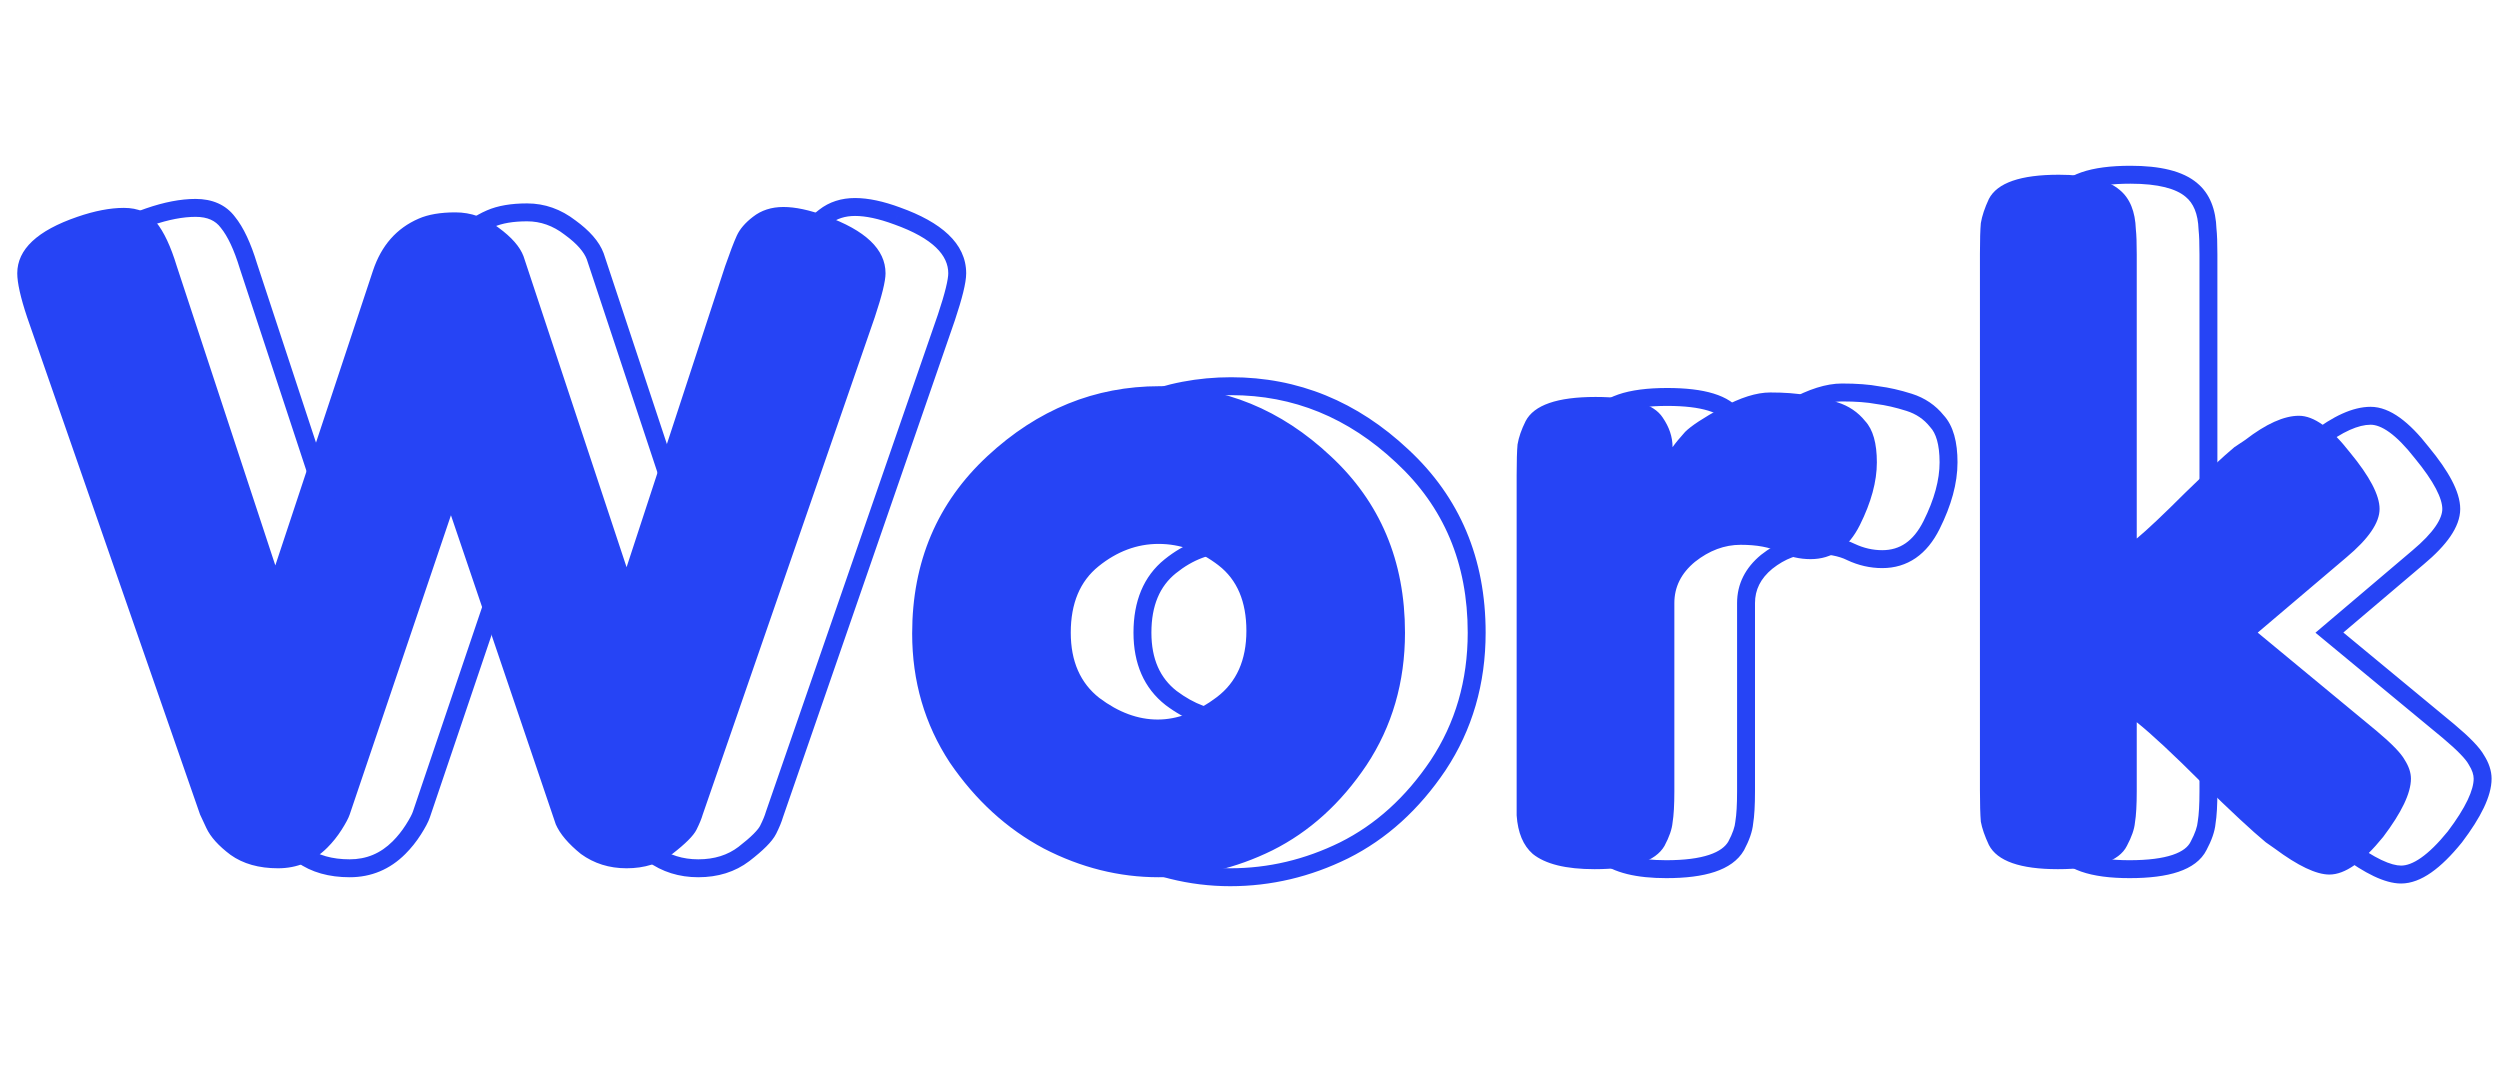 <svg width="279" height="121" viewBox="0 0 279 121" fill="none" xmlns="http://www.w3.org/2000/svg">
<path d="M92.126 24.1C96.593 25.7 98.826 27.833 98.826 30.5C98.826 31.367 98.426 33 97.626 35.4L78.426 90.9C78.293 91.367 78.059 91.933 77.726 92.6C77.392 93.267 76.493 94.167 75.026 95.3C73.626 96.367 71.926 96.9 69.926 96.9C67.993 96.9 66.293 96.367 64.826 95.3C63.426 94.167 62.492 93.067 62.026 92L50.326 57.5C42.926 79.367 39.159 90.5 39.026 90.9C38.892 91.3 38.592 91.867 38.126 92.6C37.659 93.333 37.126 94 36.526 94.6C34.992 96.133 33.159 96.9 31.026 96.9C28.892 96.9 27.126 96.4 25.726 95.4C24.392 94.4 23.492 93.4 23.026 92.4L22.326 90.9L3.026 35.4C2.292 33.2 1.926 31.567 1.926 30.5C1.926 27.833 4.159 25.733 8.626 24.2C10.559 23.533 12.292 23.2 13.826 23.2C15.426 23.2 16.626 23.733 17.426 24.8C18.292 25.867 19.059 27.5 19.726 29.7L30.726 63.1L41.626 30.2C42.559 27.4 44.259 25.467 46.726 24.4C47.792 23.933 49.159 23.7 50.826 23.7C52.559 23.7 54.159 24.267 55.626 25.4C57.092 26.467 58.026 27.533 58.426 28.6L69.926 63.3L80.926 29.7C81.459 28.167 81.892 27.033 82.226 26.3C82.559 25.567 83.159 24.867 84.026 24.2C84.959 23.467 86.093 23.1 87.426 23.1C88.759 23.1 90.326 23.433 92.126 24.1ZM101.797 70.7C101.797 62.7 104.597 56.1 110.197 50.9C115.797 45.7 122.197 43.1 129.397 43.1C136.597 43.1 142.964 45.7 148.497 50.9C154.03 56.033 156.797 62.6 156.797 70.6C156.797 76.133 155.364 81.067 152.497 85.4C149.63 89.667 146.13 92.833 141.997 94.9C137.93 96.9 133.697 97.9 129.297 97.9C124.897 97.9 120.63 96.833 116.497 94.7C112.364 92.5 108.864 89.3 105.997 85.1C103.197 80.833 101.797 76.033 101.797 70.7ZM122.697 77.9C124.83 79.5 126.997 80.3 129.197 80.3C131.397 80.3 133.597 79.467 135.797 77.8C137.997 76.133 139.097 73.667 139.097 70.4C139.097 67.133 138.064 64.7 135.997 63.1C133.93 61.5 131.697 60.7 129.297 60.7C126.897 60.7 124.664 61.533 122.597 63.2C120.53 64.867 119.497 67.333 119.497 70.6C119.497 73.8 120.564 76.233 122.697 77.9ZM205.058 44.9C206.324 45.3 207.358 46 208.158 47C209.024 47.933 209.458 49.467 209.458 51.6C209.458 53.733 208.824 56.067 207.558 58.6C206.291 61.133 204.458 62.4 202.058 62.4C200.858 62.4 199.691 62.133 198.558 61.6C197.491 61.067 196.058 60.8 194.258 60.8C192.458 60.8 190.758 61.433 189.158 62.7C187.624 63.967 186.858 65.5 186.858 67.3V88.3C186.858 89.833 186.791 91 186.658 91.8C186.591 92.533 186.291 93.4 185.758 94.4C184.758 96.133 182.158 97 177.958 97C174.758 97 172.458 96.433 171.058 95.3C169.991 94.367 169.391 92.933 169.258 91C169.258 90.333 169.258 89.367 169.258 88.1V53C169.258 51.467 169.291 50.333 169.358 49.6C169.491 48.8 169.791 47.933 170.258 47C171.191 45.2 173.791 44.3 178.058 44.3C182.058 44.3 184.558 45.067 185.558 46.6C186.291 47.667 186.658 48.767 186.658 49.9C186.991 49.433 187.458 48.867 188.058 48.2C188.724 47.533 190.091 46.633 192.158 45.5C194.224 44.367 196.024 43.8 197.558 43.8C199.158 43.8 200.491 43.9 201.558 44.1C202.624 44.233 203.791 44.5 205.058 44.9ZM251.961 70.6L265.261 81.6C266.928 83 267.961 84.067 268.361 84.8C268.828 85.533 269.061 86.233 269.061 86.9C269.061 88.5 268.028 90.667 265.961 93.4C263.694 96.2 261.694 97.6 259.961 97.6C258.494 97.6 256.461 96.633 253.861 94.7L252.861 94C251.328 92.733 248.961 90.533 245.761 87.4C242.561 84.2 240.128 81.933 238.461 80.6V88.3C238.461 89.833 238.394 91 238.261 91.8C238.194 92.533 237.894 93.4 237.361 94.4C236.494 96.133 233.928 97 229.661 97C225.461 97 222.894 96.1 221.961 94.3C221.494 93.3 221.194 92.433 221.061 91.7C220.994 90.9 220.961 89.733 220.961 88.2V28.3C220.961 26.767 220.994 25.633 221.061 24.9C221.194 24.1 221.494 23.2 221.961 22.2C222.894 20.4 225.494 19.5 229.761 19.5C232.961 19.5 235.228 20.067 236.561 21.2C237.694 22.133 238.294 23.6 238.361 25.6C238.428 26.2 238.461 27.133 238.461 28.4V60.1C239.661 59.1 241.461 57.4 243.861 55C246.328 52.6 248.161 50.9 249.361 49.9L250.561 49.1C252.894 47.3 254.894 46.4 256.561 46.4C258.228 46.4 260.128 47.767 262.261 50.5C264.461 53.167 265.561 55.267 265.561 56.8C265.561 58.333 264.328 60.133 261.861 62.2L251.961 70.6Z" fill="#2644F5"/>
<path d="M100.126 24.1L99.778 25.038L99.789 25.041L100.126 24.1ZM105.626 35.4L106.571 35.727L106.574 35.716L105.626 35.4ZM86.426 90.9L85.481 90.573L85.472 90.599L85.464 90.625L86.426 90.9ZM85.726 92.6L86.62 93.047V93.047L85.726 92.6ZM83.026 95.3L83.632 96.096L83.637 96.091L83.026 95.3ZM72.826 95.3L72.197 96.077L72.217 96.094L72.238 96.109L72.826 95.3ZM70.026 92L69.079 92.321L69.093 92.362L69.11 92.401L70.026 92ZM58.326 57.5L59.273 57.179L58.325 54.383L57.379 57.179L58.326 57.5ZM47.026 90.9L46.077 90.584L47.026 90.9ZM46.126 92.6L45.282 92.063L46.126 92.6ZM44.526 94.6L45.233 95.307L44.526 94.6ZM33.726 95.4L33.126 96.2L33.135 96.207L33.145 96.214L33.726 95.4ZM31.026 92.4L31.932 91.977L31.026 92.4ZM30.326 90.9L29.381 91.228L29.398 91.277L29.42 91.323L30.326 90.9ZM11.026 35.4L10.077 35.716L10.081 35.728L11.026 35.4ZM16.626 24.2L16.951 25.146L16.952 25.145L16.626 24.2ZM25.426 24.8L24.626 25.4L24.637 25.416L24.65 25.431L25.426 24.8ZM27.726 29.7L26.769 29.99L26.772 30.001L26.776 30.013L27.726 29.7ZM38.726 63.1L37.776 63.413L38.723 66.288L39.675 63.414L38.726 63.1ZM49.626 30.2L48.677 29.884L48.676 29.886L49.626 30.2ZM54.726 24.4L55.123 25.318L55.127 25.316L54.726 24.4ZM63.626 25.4L63.014 26.191L63.026 26.2L63.038 26.209L63.626 25.4ZM66.426 28.6L67.375 28.285L67.369 28.267L67.362 28.249L66.426 28.6ZM77.926 63.3L76.977 63.615L77.932 66.496L78.876 63.611L77.926 63.3ZM88.926 29.7L87.981 29.372L87.978 29.38L87.975 29.389L88.926 29.7ZM90.226 26.3L91.136 26.714V26.714L90.226 26.3ZM92.026 24.2L92.635 24.993L92.644 24.986L92.026 24.2ZM99.789 25.041C104.196 26.62 105.826 28.527 105.826 30.5H107.826C107.826 27.139 104.989 24.78 100.463 23.159L99.789 25.041ZM105.826 30.5C105.826 30.81 105.75 31.34 105.554 32.137C105.363 32.918 105.072 33.898 104.677 35.084L106.574 35.716C106.979 34.502 107.288 33.465 107.497 32.613C107.702 31.777 107.826 31.057 107.826 30.5H105.826ZM104.681 35.073L85.481 90.573L87.371 91.227L106.571 35.727L104.681 35.073ZM85.464 90.625C85.354 91.01 85.15 91.515 84.831 92.153L86.62 93.047C86.968 92.351 87.231 91.723 87.387 91.175L85.464 90.625ZM84.831 92.153C84.735 92.346 84.513 92.648 84.094 93.068C83.684 93.478 83.128 93.957 82.414 94.509L83.637 96.091C84.391 95.509 85.018 94.972 85.508 94.482C85.988 94.002 86.383 93.521 86.62 93.047L84.831 92.153ZM82.42 94.505C81.217 95.421 79.738 95.9 77.926 95.9V97.9C80.114 97.9 82.034 97.313 83.632 96.095L82.42 94.505ZM77.926 95.9C76.189 95.9 74.698 95.425 73.414 94.491L72.238 96.109C73.887 97.308 75.796 97.9 77.926 97.9V95.9ZM73.455 94.523C72.118 93.44 71.319 92.461 70.942 91.599L69.11 92.401C69.666 93.673 70.734 94.893 72.197 96.077L73.455 94.523ZM70.973 91.679L59.273 57.179L57.379 57.821L69.079 92.321L70.973 91.679ZM57.379 57.179C49.98 79.043 46.211 90.181 46.077 90.584L47.974 91.216C48.107 90.819 51.872 79.69 59.273 57.821L57.379 57.179ZM46.077 90.584C45.985 90.861 45.741 91.342 45.282 92.063L46.969 93.137C47.444 92.391 47.8 91.739 47.974 91.216L46.077 90.584ZM45.282 92.063C44.854 92.736 44.366 93.346 43.819 93.893L45.233 95.307C45.886 94.654 46.465 93.93 46.969 93.137L45.282 92.063ZM43.819 93.893C42.469 95.242 40.889 95.9 39.026 95.9V97.9C41.429 97.9 43.516 97.025 45.233 95.307L43.819 93.893ZM39.026 95.9C37.05 95.9 35.5 95.439 34.307 94.586L33.145 96.214C34.751 97.361 36.735 97.9 39.026 97.9V95.9ZM34.326 94.6C33.062 93.653 32.303 92.771 31.932 91.977L30.12 92.823C30.682 94.029 31.723 95.148 33.126 96.2L34.326 94.6ZM31.932 91.977L31.232 90.477L29.42 91.323L30.12 92.823L31.932 91.977ZM31.27 90.572L11.97 35.072L10.081 35.728L29.381 91.228L31.27 90.572ZM11.975 35.084C11.245 32.895 10.926 31.393 10.926 30.5H8.926C8.926 31.74 9.34 33.505 10.077 35.716L11.975 35.084ZM10.926 30.5C10.926 28.536 12.544 26.658 16.951 25.146L16.301 23.254C11.774 24.808 8.926 27.131 8.926 30.5H10.926ZM16.952 25.145C18.813 24.504 20.433 24.2 21.826 24.2V22.2C20.151 22.2 18.305 22.563 16.3 23.255L16.952 25.145ZM21.826 24.2C23.182 24.2 24.053 24.637 24.626 25.4L26.226 24.2C25.198 22.83 23.67 22.2 21.826 22.2V24.2ZM24.65 25.431C25.398 26.351 26.118 27.842 26.769 29.99L28.683 29.41C28 27.158 27.187 25.382 26.202 24.169L24.65 25.431ZM26.776 30.013L37.776 63.413L39.676 62.787L28.676 29.387L26.776 30.013ZM39.675 63.414L50.575 30.515L48.676 29.886L37.776 62.785L39.675 63.414ZM50.575 30.516C51.428 27.956 52.945 26.26 55.123 25.318L54.329 23.482C51.574 24.674 49.691 26.843 48.677 29.884L50.575 30.516ZM55.127 25.316C56.025 24.923 57.242 24.7 58.826 24.7V22.7C57.076 22.7 55.56 22.943 54.325 23.484L55.127 25.316ZM58.826 24.7C60.322 24.7 61.71 25.183 63.014 26.191L64.237 24.609C62.608 23.35 60.796 22.7 58.826 22.7V24.7ZM63.038 26.209C64.432 27.223 65.188 28.147 65.49 28.951L67.362 28.249C66.864 26.92 65.753 25.711 64.214 24.591L63.038 26.209ZM65.477 28.915L76.977 63.615L78.875 62.985L67.375 28.285L65.477 28.915ZM78.876 63.611L89.876 30.011L87.975 29.389L76.975 62.989L78.876 63.611ZM89.87 30.029C90.401 28.501 90.823 27.404 91.136 26.714L89.315 25.886C88.962 26.663 88.517 27.832 87.981 29.372L89.87 30.029ZM91.136 26.714C91.382 26.173 91.854 25.593 92.635 24.993L91.416 23.407C90.464 24.14 89.736 24.96 89.315 25.886L91.136 26.714ZM92.644 24.986C93.379 24.408 94.287 24.1 95.426 24.1V22.1C93.897 22.1 92.539 22.525 91.408 23.414L92.644 24.986ZM95.426 24.1C96.601 24.1 98.045 24.396 99.778 25.038L100.473 23.162C98.607 22.471 96.918 22.1 95.426 22.1V24.1ZM118.197 50.9L118.877 51.633L118.197 50.9ZM156.497 50.9L155.812 51.629L155.817 51.633L156.497 50.9ZM160.497 85.4L161.327 85.958L161.331 85.952L160.497 85.4ZM149.997 94.9L150.438 95.797L150.444 95.794L149.997 94.9ZM124.497 94.7L124.027 95.583L124.038 95.589L124.497 94.7ZM113.997 85.1L113.161 85.649L113.166 85.656L113.171 85.664L113.997 85.1ZM130.697 77.9L130.081 78.688L130.089 78.694L130.097 78.7L130.697 77.9ZM143.797 77.8L143.193 77.003L143.797 77.8ZM143.997 63.1L143.385 63.891V63.891L143.997 63.1ZM130.597 63.2L129.969 62.422L130.597 63.2ZM110.797 70.7C110.797 62.963 113.492 56.634 118.877 51.633L117.516 50.167C111.702 55.566 108.797 62.437 108.797 70.7H110.797ZM118.877 51.633C124.305 46.593 130.466 44.1 137.397 44.1V42.1C129.928 42.1 123.289 44.807 117.516 50.167L118.877 51.633ZM137.397 44.1C144.327 44.1 150.453 46.593 155.812 51.629L157.182 50.171C151.474 44.807 144.866 42.1 137.397 42.1V44.1ZM155.817 51.633C161.133 56.565 163.797 62.859 163.797 70.6H165.797C165.797 62.34 162.928 55.502 157.177 50.167L155.817 51.633ZM163.797 70.6C163.797 75.951 162.414 80.689 159.663 84.848L161.331 85.952C164.313 81.444 165.797 76.316 165.797 70.6H163.797ZM159.667 84.842C156.885 88.982 153.512 92.025 149.55 94.006L150.444 95.794C154.749 93.642 158.375 90.351 161.327 85.958L159.667 84.842ZM149.556 94.003C145.622 95.937 141.539 96.9 137.297 96.9V98.9C141.855 98.9 146.238 97.863 150.438 95.797L149.556 94.003ZM137.297 96.9C133.066 96.9 128.955 95.876 124.956 93.811L124.038 95.589C128.305 97.791 132.728 98.9 137.297 98.9V96.9ZM124.967 93.817C120.988 91.7 117.606 88.614 114.823 84.536L113.171 85.664C116.121 89.986 119.739 93.3 124.027 95.583L124.967 93.817ZM114.833 84.551C112.145 80.455 110.797 75.848 110.797 70.7H108.797C108.797 76.219 110.249 81.211 113.161 85.649L114.833 84.551ZM130.097 78.7C132.366 80.402 134.738 81.3 137.197 81.3V79.3C135.256 79.3 133.295 78.598 131.297 77.1L130.097 78.7ZM137.197 81.3C139.665 81.3 142.072 80.361 144.401 78.597L143.193 77.003C141.122 78.572 139.129 79.3 137.197 79.3V81.3ZM144.401 78.597C146.898 76.705 148.097 73.915 148.097 70.4H146.097C146.097 73.418 145.096 75.561 143.193 77.003L144.401 78.597ZM148.097 70.4C148.097 66.909 146.981 64.145 144.609 62.309L143.385 63.891C145.146 65.255 146.097 67.358 146.097 70.4H148.097ZM144.609 62.309C142.384 60.586 139.939 59.7 137.297 59.7V61.7C139.455 61.7 141.477 62.414 143.385 63.891L144.609 62.309ZM137.297 59.7C134.644 59.7 132.194 60.628 129.969 62.422L131.225 63.978C133.134 62.439 135.15 61.7 137.297 61.7V59.7ZM129.969 62.422C127.613 64.322 126.497 67.108 126.497 70.6H128.497C128.497 67.559 129.447 65.412 131.225 63.978L129.969 62.422ZM126.497 70.6C126.497 74.045 127.66 76.796 130.081 78.688L131.313 77.112C129.467 75.67 128.497 73.555 128.497 70.6H126.497ZM213.058 44.9L213.359 43.946L213.058 44.9ZM216.158 47L215.377 47.625L215.4 47.654L215.425 47.681L216.158 47ZM215.558 58.6L214.663 58.153L215.558 58.6ZM206.558 61.6L206.111 62.494L206.121 62.5L206.132 62.505L206.558 61.6ZM197.158 62.7L196.537 61.916L196.529 61.922L196.521 61.929L197.158 62.7ZM194.658 91.8L193.671 91.636L193.665 91.672L193.662 91.71L194.658 91.8ZM193.758 94.4L194.624 94.9L194.632 94.885L194.64 94.871L193.758 94.4ZM179.058 95.3L178.399 96.053L178.414 96.065L178.429 96.077L179.058 95.3ZM177.258 91H176.258V91.034L176.26 91.069L177.258 91ZM177.358 49.6L176.371 49.436L176.365 49.472L176.362 49.51L177.358 49.6ZM178.258 47L177.37 46.54L177.367 46.546L177.363 46.553L178.258 47ZM193.558 46.6L192.72 47.146L192.727 47.157L192.734 47.166L193.558 46.6ZM194.658 49.9H193.658V53.02L195.472 50.481L194.658 49.9ZM196.058 48.2L195.351 47.493L195.332 47.511L195.315 47.531L196.058 48.2ZM200.158 45.5L199.677 44.623L200.158 45.5ZM209.558 44.1L209.374 45.083L209.404 45.089L209.434 45.092L209.558 44.1ZM212.757 45.854C213.842 46.196 214.706 46.785 215.377 47.625L216.939 46.375C216.01 45.215 214.807 44.404 213.359 43.946L212.757 45.854ZM215.425 47.681C216.036 48.338 216.458 49.56 216.458 51.6H218.458C218.458 49.373 218.013 47.528 216.891 46.319L215.425 47.681ZM216.458 51.6C216.458 53.536 215.882 55.715 214.663 58.153L216.452 59.047C217.767 56.419 218.458 53.931 218.458 51.6H216.458ZM214.663 58.153C214.085 59.309 213.41 60.112 212.664 60.627C211.928 61.136 211.071 61.4 210.058 61.4V63.4C211.444 63.4 212.704 63.031 213.801 62.273C214.889 61.521 215.764 60.425 216.452 59.047L214.663 58.153ZM210.058 61.4C209.011 61.4 207.99 61.169 206.984 60.695L206.132 62.505C207.393 63.098 208.704 63.4 210.058 63.4V61.4ZM207.005 60.706C205.747 60.077 204.141 59.8 202.258 59.8V61.8C203.975 61.8 205.235 62.057 206.111 62.494L207.005 60.706ZM202.258 59.8C200.203 59.8 198.289 60.529 196.537 61.916L197.779 63.484C199.227 62.337 200.713 61.8 202.258 61.8V59.8ZM196.521 61.929C194.785 63.363 193.858 65.168 193.858 67.3H195.858C195.858 65.832 196.464 64.57 197.795 63.471L196.521 61.929ZM193.858 67.3V88.3H195.858V67.3H193.858ZM193.858 88.3C193.858 89.818 193.791 90.918 193.671 91.636L195.644 91.964C195.791 91.082 195.858 89.849 195.858 88.3H193.858ZM193.662 91.71C193.612 92.258 193.376 92.99 192.875 93.929L194.64 94.871C195.206 93.81 195.57 92.809 195.654 91.891L193.662 91.71ZM192.892 93.9C192.553 94.488 191.896 95.017 190.742 95.401C189.583 95.788 188.001 96 185.958 96V98C188.114 98 189.933 97.779 191.374 97.299C192.82 96.817 193.963 96.046 194.624 94.9L192.892 93.9ZM185.958 96C182.828 96 180.816 95.436 179.687 94.523L178.429 96.077C180.1 97.43 182.688 98 185.958 98V96ZM179.716 94.547C178.913 93.844 178.377 92.7 178.255 90.931L176.26 91.069C176.405 93.167 177.07 94.889 178.399 96.053L179.716 94.547ZM178.258 91C178.258 90.999 178.258 90.997 178.258 90.996C178.258 90.995 178.258 90.993 178.258 90.992C178.258 90.991 178.258 90.99 178.258 90.988C178.258 90.987 178.258 90.986 178.258 90.984C178.258 90.983 178.258 90.982 178.258 90.98C178.258 90.979 178.258 90.978 178.258 90.976C178.258 90.975 178.258 90.974 178.258 90.972C178.258 90.971 178.258 90.97 178.258 90.969C178.258 90.967 178.258 90.966 178.258 90.965C178.258 90.963 178.258 90.962 178.258 90.961C178.258 90.959 178.258 90.958 178.258 90.957C178.258 90.955 178.258 90.954 178.258 90.953C178.258 90.951 178.258 90.95 178.258 90.949C178.258 90.947 178.258 90.946 178.258 90.945C178.258 90.943 178.258 90.942 178.258 90.941C178.258 90.939 178.258 90.938 178.258 90.937C178.258 90.935 178.258 90.934 178.258 90.933C178.258 90.931 178.258 90.93 178.258 90.929C178.258 90.927 178.258 90.926 178.258 90.924C178.258 90.923 178.258 90.922 178.258 90.921C178.258 90.919 178.258 90.918 178.258 90.916C178.258 90.915 178.258 90.914 178.258 90.912C178.258 90.911 178.258 90.91 178.258 90.908C178.258 90.907 178.258 90.906 178.258 90.904C178.258 90.903 178.258 90.902 178.258 90.9C178.258 90.899 178.258 90.897 178.258 90.896C178.258 90.895 178.258 90.893 178.258 90.892C178.258 90.891 178.258 90.889 178.258 90.888C178.258 90.887 178.258 90.885 178.258 90.884C178.258 90.882 178.258 90.881 178.258 90.88C178.258 90.878 178.258 90.877 178.258 90.876C178.258 90.874 178.258 90.873 178.258 90.871C178.258 90.87 178.258 90.869 178.258 90.867C178.258 90.866 178.258 90.865 178.258 90.863C178.258 90.862 178.258 90.861 178.258 90.859C178.258 90.858 178.258 90.856 178.258 90.855C178.258 90.853 178.258 90.852 178.258 90.851C178.258 90.849 178.258 90.848 178.258 90.847C178.258 90.845 178.258 90.844 178.258 90.842C178.258 90.841 178.258 90.84 178.258 90.838C178.258 90.837 178.258 90.835 178.258 90.834C178.258 90.833 178.258 90.831 178.258 90.83C178.258 90.829 178.258 90.827 178.258 90.826C178.258 90.824 178.258 90.823 178.258 90.822C178.258 90.82 178.258 90.819 178.258 90.817C178.258 90.816 178.258 90.814 178.258 90.813C178.258 90.812 178.258 90.81 178.258 90.809C178.258 90.807 178.258 90.806 178.258 90.805C178.258 90.803 178.258 90.802 178.258 90.8C178.258 90.799 178.258 90.797 178.258 90.796C178.258 90.795 178.258 90.793 178.258 90.792C178.258 90.79 178.258 90.789 178.258 90.788C178.258 90.786 178.258 90.785 178.258 90.783C178.258 90.782 178.258 90.781 178.258 90.779C178.258 90.778 178.258 90.776 178.258 90.775C178.258 90.773 178.258 90.772 178.258 90.77C178.258 90.769 178.258 90.768 178.258 90.766C178.258 90.765 178.258 90.763 178.258 90.762C178.258 90.76 178.258 90.759 178.258 90.758C178.258 90.756 178.258 90.755 178.258 90.753C178.258 90.752 178.258 90.75 178.258 90.749C178.258 90.748 178.258 90.746 178.258 90.745C178.258 90.743 178.258 90.742 178.258 90.74C178.258 90.739 178.258 90.737 178.258 90.736C178.258 90.734 178.258 90.733 178.258 90.732C178.258 90.73 178.258 90.729 178.258 90.727C178.258 90.726 178.258 90.724 178.258 90.723C178.258 90.721 178.258 90.72 178.258 90.719C178.258 90.717 178.258 90.716 178.258 90.714C178.258 90.713 178.258 90.711 178.258 90.71C178.258 90.708 178.258 90.707 178.258 90.705C178.258 90.704 178.258 90.702 178.258 90.701C178.258 90.7 178.258 90.698 178.258 90.697C178.258 90.695 178.258 90.694 178.258 90.692C178.258 90.691 178.258 90.689 178.258 90.688C178.258 90.686 178.258 90.685 178.258 90.683C178.258 90.682 178.258 90.68 178.258 90.679C178.258 90.677 178.258 90.676 178.258 90.674C178.258 90.673 178.258 90.671 178.258 90.67C178.258 90.668 178.258 90.667 178.258 90.665C178.258 90.664 178.258 90.663 178.258 90.661C178.258 90.66 178.258 90.658 178.258 90.657C178.258 90.655 178.258 90.654 178.258 90.652C178.258 90.651 178.258 90.649 178.258 90.648C178.258 90.646 178.258 90.645 178.258 90.643C178.258 90.642 178.258 90.64 178.258 90.639C178.258 90.637 178.258 90.636 178.258 90.634C178.258 90.633 178.258 90.631 178.258 90.63C178.258 90.628 178.258 90.627 178.258 90.625C178.258 90.624 178.258 90.622 178.258 90.621C178.258 90.619 178.258 90.618 178.258 90.616C178.258 90.615 178.258 90.613 178.258 90.612C178.258 90.61 178.258 90.609 178.258 90.607C178.258 90.606 178.258 90.604 178.258 90.603C178.258 90.601 178.258 90.599 178.258 90.598C178.258 90.596 178.258 90.595 178.258 90.593C178.258 90.592 178.258 90.59 178.258 90.589C178.258 90.587 178.258 90.586 178.258 90.584C178.258 90.583 178.258 90.581 178.258 90.58C178.258 90.578 178.258 90.577 178.258 90.575C178.258 90.573 178.258 90.572 178.258 90.57C178.258 90.569 178.258 90.567 178.258 90.566C178.258 90.564 178.258 90.563 178.258 90.561C178.258 90.56 178.258 90.558 178.258 90.557C178.258 90.555 178.258 90.553 178.258 90.552C178.258 90.55 178.258 90.549 178.258 90.547C178.258 90.546 178.258 90.544 178.258 90.543C178.258 90.541 178.258 90.54 178.258 90.538C178.258 90.537 178.258 90.535 178.258 90.533C178.258 90.532 178.258 90.53 178.258 90.529C178.258 90.527 178.258 90.526 178.258 90.524C178.258 90.523 178.258 90.521 178.258 90.519C178.258 90.518 178.258 90.516 178.258 90.515C178.258 90.513 178.258 90.512 178.258 90.51C178.258 90.508 178.258 90.507 178.258 90.505C178.258 90.504 178.258 90.502 178.258 90.501C178.258 90.499 178.258 90.498 178.258 90.496C178.258 90.494 178.258 90.493 178.258 90.491C178.258 90.49 178.258 90.488 178.258 90.487C178.258 90.485 178.258 90.483 178.258 90.482C178.258 90.48 178.258 90.479 178.258 90.477C178.258 90.475 178.258 90.474 178.258 90.472C178.258 90.471 178.258 90.469 178.258 90.468C178.258 90.466 178.258 90.464 178.258 90.463C178.258 90.461 178.258 90.46 178.258 90.458C178.258 90.457 178.258 90.455 178.258 90.453C178.258 90.452 178.258 90.45 178.258 90.448C178.258 90.447 178.258 90.445 178.258 90.444C178.258 90.442 178.258 90.441 178.258 90.439C178.258 90.437 178.258 90.436 178.258 90.434C178.258 90.433 178.258 90.431 178.258 90.429C178.258 90.428 178.258 90.426 178.258 90.425C178.258 90.423 178.258 90.421 178.258 90.42C178.258 90.418 178.258 90.416 178.258 90.415C178.258 90.413 178.258 90.412 178.258 90.41C178.258 90.409 178.258 90.407 178.258 90.405C178.258 90.404 178.258 90.402 178.258 90.4C178.258 90.399 178.258 90.397 178.258 90.396C178.258 90.394 178.258 90.392 178.258 90.391C178.258 90.389 178.258 90.388 178.258 90.386C178.258 90.384 178.258 90.383 178.258 90.381C178.258 90.379 178.258 90.378 178.258 90.376C178.258 90.374 178.258 90.373 178.258 90.371C178.258 90.37 178.258 90.368 178.258 90.366C178.258 90.365 178.258 90.363 178.258 90.361C178.258 90.36 178.258 90.358 178.258 90.356C178.258 90.355 178.258 90.353 178.258 90.352C178.258 90.35 178.258 90.348 178.258 90.347C178.258 90.345 178.258 90.343 178.258 90.342C178.258 90.34 178.258 90.338 178.258 90.337C178.258 90.335 178.258 90.334 178.258 90.332C178.258 90.33 178.258 90.329 178.258 90.327C178.258 90.325 178.258 90.324 178.258 90.322C178.258 90.32 178.258 90.319 178.258 90.317C178.258 90.315 178.258 90.314 178.258 90.312C178.258 90.31 178.258 90.309 178.258 90.307C178.258 90.305 178.258 90.304 178.258 90.302C178.258 90.3 178.258 90.299 178.258 90.297C178.258 90.295 178.258 90.294 178.258 90.292C178.258 90.29 178.258 90.289 178.258 90.287C178.258 90.285 178.258 90.284 178.258 90.282C178.258 90.28 178.258 90.279 178.258 90.277C178.258 90.275 178.258 90.274 178.258 90.272C178.258 90.27 178.258 90.269 178.258 90.267C178.258 90.265 178.258 90.264 178.258 90.262C178.258 90.26 178.258 90.259 178.258 90.257C178.258 90.255 178.258 90.254 178.258 90.252C178.258 90.25 178.258 90.249 178.258 90.247C178.258 90.245 178.258 90.243 178.258 90.242C178.258 90.24 178.258 90.238 178.258 90.237C178.258 90.235 178.258 90.233 178.258 90.232C178.258 90.23 178.258 90.228 178.258 90.227C178.258 90.225 178.258 90.223 178.258 90.222C178.258 90.22 178.258 90.218 178.258 90.216C178.258 90.215 178.258 90.213 178.258 90.211C178.258 90.21 178.258 90.208 178.258 90.206C178.258 90.204 178.258 90.203 178.258 90.201C178.258 90.199 178.258 90.198 178.258 90.196C178.258 90.194 178.258 90.192 178.258 90.191C178.258 90.189 178.258 90.187 178.258 90.186C178.258 90.184 178.258 90.182 178.258 90.18C178.258 90.179 178.258 90.177 178.258 90.175C178.258 90.174 178.258 90.172 178.258 90.17C178.258 90.168 178.258 90.167 178.258 90.165C178.258 90.163 178.258 90.162 178.258 90.16C178.258 90.158 178.258 90.156 178.258 90.155C178.258 90.153 178.258 90.151 178.258 90.15C178.258 90.148 178.258 90.146 178.258 90.144C178.258 90.142 178.258 90.141 178.258 90.139C178.258 90.137 178.258 90.136 178.258 90.134C178.258 90.132 178.258 90.13 178.258 90.129C178.258 90.127 178.258 90.125 178.258 90.123C178.258 90.122 178.258 90.12 178.258 90.118C178.258 90.117 178.258 90.115 178.258 90.113C178.258 90.111 178.258 90.109 178.258 90.108C178.258 90.106 178.258 90.104 178.258 90.103C178.258 90.101 178.258 90.099 178.258 90.097C178.258 90.096 178.258 90.094 178.258 90.092C178.258 90.09 178.258 90.088 178.258 90.087C178.258 90.085 178.258 90.083 178.258 90.081C178.258 90.08 178.258 90.078 178.258 90.076C178.258 90.074 178.258 90.073 178.258 90.071C178.258 90.069 178.258 90.067 178.258 90.066C178.258 90.064 178.258 90.062 178.258 90.06C178.258 90.058 178.258 90.057 178.258 90.055C178.258 90.053 178.258 90.051 178.258 90.05C178.258 90.048 178.258 90.046 178.258 90.044C178.258 90.043 178.258 90.041 178.258 90.039C178.258 90.037 178.258 90.035 178.258 90.034C178.258 90.032 178.258 90.03 178.258 90.028C178.258 90.026 178.258 90.025 178.258 90.023C178.258 90.021 178.258 90.019 178.258 90.018C178.258 90.016 178.258 90.014 178.258 90.012C178.258 90.01 178.258 90.009 178.258 90.007C178.258 90.005 178.258 90.003 178.258 90.001C178.258 90 178.258 89.998 178.258 89.996C178.258 89.994 178.258 89.993 178.258 89.991C178.258 89.989 178.258 89.987 178.258 89.985C178.258 89.984 178.258 89.982 178.258 89.98C178.258 89.978 178.258 89.976 178.258 89.975C178.258 89.973 178.258 89.971 178.258 89.969C178.258 89.967 178.258 89.965 178.258 89.964C178.258 89.962 178.258 89.96 178.258 89.958C178.258 89.956 178.258 89.955 178.258 89.953C178.258 89.951 178.258 89.949 178.258 89.947C178.258 89.945 178.258 89.944 178.258 89.942C178.258 89.94 178.258 89.938 178.258 89.936C178.258 89.934 178.258 89.933 178.258 89.931C178.258 89.929 178.258 89.927 178.258 89.925C178.258 89.924 178.258 89.922 178.258 89.92C178.258 89.918 178.258 89.916 178.258 89.915C178.258 89.913 178.258 89.911 178.258 89.909C178.258 89.907 178.258 89.905 178.258 89.903C178.258 89.902 178.258 89.9 178.258 89.898C178.258 89.896 178.258 89.894 178.258 89.892C178.258 89.891 178.258 89.889 178.258 89.887C178.258 89.885 178.258 89.883 178.258 89.881C178.258 89.879 178.258 89.878 178.258 89.876C178.258 89.874 178.258 89.872 178.258 89.87C178.258 89.868 178.258 89.867 178.258 89.865C178.258 89.863 178.258 89.861 178.258 89.859C178.258 89.857 178.258 89.856 178.258 89.854C178.258 89.852 178.258 89.85 178.258 89.848C178.258 89.846 178.258 89.844 178.258 89.843C178.258 89.841 178.258 89.839 178.258 89.837C178.258 89.835 178.258 89.833 178.258 89.831C178.258 89.829 178.258 89.828 178.258 89.826C178.258 89.824 178.258 89.822 178.258 89.82C178.258 89.818 178.258 89.816 178.258 89.814C178.258 89.813 178.258 89.811 178.258 89.809C178.258 89.807 178.258 89.805 178.258 89.803C178.258 89.801 178.258 89.799 178.258 89.798C178.258 89.796 178.258 89.794 178.258 89.792C178.258 89.79 178.258 89.788 178.258 89.786C178.258 89.784 178.258 89.782 178.258 89.781C178.258 89.779 178.258 89.777 178.258 89.775C178.258 89.773 178.258 89.771 178.258 89.769C178.258 89.767 178.258 89.766 178.258 89.764C178.258 89.762 178.258 89.76 178.258 89.758C178.258 89.756 178.258 89.754 178.258 89.752C178.258 89.75 178.258 89.749 178.258 89.747C178.258 89.745 178.258 89.743 178.258 89.741C178.258 89.739 178.258 89.737 178.258 89.735C178.258 89.733 178.258 89.731 178.258 89.73C178.258 89.728 178.258 89.726 178.258 89.724C178.258 89.722 178.258 89.72 178.258 89.718C178.258 89.716 178.258 89.714 178.258 89.712C178.258 89.71 178.258 89.709 178.258 89.707C178.258 89.705 178.258 89.703 178.258 89.701C178.258 89.699 178.258 89.697 178.258 89.695C178.258 89.693 178.258 89.691 178.258 89.689C178.258 89.687 178.258 89.685 178.258 89.683C178.258 89.682 178.258 89.68 178.258 89.678C178.258 89.676 178.258 89.674 178.258 89.672C178.258 89.67 178.258 89.668 178.258 89.666C178.258 89.664 178.258 89.662 178.258 89.66C178.258 89.658 178.258 89.656 178.258 89.654C178.258 89.653 178.258 89.651 178.258 89.649C178.258 89.647 178.258 89.645 178.258 89.643C178.258 89.641 178.258 89.639 178.258 89.637C178.258 89.635 178.258 89.633 178.258 89.631C178.258 89.629 178.258 89.627 178.258 89.625C178.258 89.624 178.258 89.621 178.258 89.62C178.258 89.618 178.258 89.616 178.258 89.614C178.258 89.612 178.258 89.61 178.258 89.608C178.258 89.606 178.258 89.604 178.258 89.602C178.258 89.6 178.258 89.598 178.258 89.596C178.258 89.594 178.258 89.592 178.258 89.59C178.258 89.588 178.258 89.586 178.258 89.584C178.258 89.582 178.258 89.58 178.258 89.579C178.258 89.576 178.258 89.575 178.258 89.573C178.258 89.571 178.258 89.569 178.258 89.567C178.258 89.565 178.258 89.563 178.258 89.561C178.258 89.559 178.258 89.557 178.258 89.555C178.258 89.553 178.258 89.551 178.258 89.549C178.258 89.547 178.258 89.545 178.258 89.543C178.258 89.541 178.258 89.539 178.258 89.537C178.258 89.535 178.258 89.533 178.258 89.531C178.258 89.529 178.258 89.527 178.258 89.525C178.258 89.523 178.258 89.521 178.258 89.519C178.258 89.517 178.258 89.515 178.258 89.513C178.258 89.511 178.258 89.509 178.258 89.507C178.258 89.505 178.258 89.503 178.258 89.501C178.258 89.499 178.258 89.497 178.258 89.495C178.258 89.493 178.258 89.491 178.258 89.489C178.258 89.487 178.258 89.485 178.258 89.483C178.258 89.481 178.258 89.479 178.258 89.477C178.258 89.475 178.258 89.473 178.258 89.471C178.258 89.469 178.258 89.467 178.258 89.465C178.258 89.463 178.258 89.461 178.258 89.459C178.258 89.457 178.258 89.455 178.258 89.453C178.258 89.451 178.258 89.449 178.258 89.447C178.258 89.445 178.258 89.443 178.258 89.441C178.258 89.439 178.258 89.437 178.258 89.435C178.258 89.433 178.258 89.431 178.258 89.429C178.258 89.427 178.258 89.425 178.258 89.423C178.258 89.421 178.258 89.419 178.258 89.417C178.258 89.415 178.258 89.413 178.258 89.411C178.258 89.409 178.258 89.407 178.258 89.404C178.258 89.403 178.258 89.4 178.258 89.398C178.258 89.396 178.258 89.394 178.258 89.392C178.258 89.39 178.258 89.388 178.258 89.386C178.258 89.384 178.258 89.382 178.258 89.38C178.258 89.378 178.258 89.376 178.258 89.374C178.258 89.372 178.258 89.37 178.258 89.368C178.258 89.366 178.258 89.364 178.258 89.362C178.258 89.36 178.258 89.358 178.258 89.356C178.258 89.353 178.258 89.351 178.258 89.349C178.258 89.347 178.258 89.345 178.258 89.343C178.258 89.341 178.258 89.339 178.258 89.337C178.258 89.335 178.258 89.333 178.258 89.331C178.258 89.329 178.258 89.327 178.258 89.325C178.258 89.323 178.258 89.321 178.258 89.319C178.258 89.316 178.258 89.314 178.258 89.312C178.258 89.31 178.258 89.308 178.258 89.306C178.258 89.304 178.258 89.302 178.258 89.3C178.258 89.298 178.258 89.296 178.258 89.294C178.258 89.292 178.258 89.29 178.258 89.287C178.258 89.285 178.258 89.283 178.258 89.281C178.258 89.279 178.258 89.277 178.258 89.275C178.258 89.273 178.258 89.271 178.258 89.269C178.258 89.267 178.258 89.265 178.258 89.263C178.258 89.26 178.258 89.258 178.258 89.256C178.258 89.254 178.258 89.252 178.258 89.25C178.258 89.248 178.258 89.246 178.258 89.244C178.258 89.242 178.258 89.24 178.258 89.237C178.258 89.235 178.258 89.233 178.258 89.231C178.258 89.229 178.258 89.227 178.258 89.225C178.258 89.223 178.258 89.221 178.258 89.219C178.258 89.216 178.258 89.214 178.258 89.212C178.258 89.21 178.258 89.208 178.258 89.206C178.258 89.204 178.258 89.202 178.258 89.2C178.258 89.198 178.258 89.195 178.258 89.193C178.258 89.191 178.258 89.189 178.258 89.187C178.258 89.185 178.258 89.183 178.258 89.181C178.258 89.178 178.258 89.176 178.258 89.174C178.258 89.172 178.258 89.17 178.258 89.168C178.258 89.166 178.258 89.164 178.258 89.162C178.258 89.159 178.258 89.157 178.258 89.155C178.258 89.153 178.258 89.151 178.258 89.149C178.258 89.147 178.258 89.145 178.258 89.142C178.258 89.14 178.258 89.138 178.258 89.136C178.258 89.134 178.258 89.132 178.258 89.13C178.258 89.127 178.258 89.125 178.258 89.123C178.258 89.121 178.258 89.119 178.258 89.117C178.258 89.115 178.258 89.112 178.258 89.11C178.258 89.108 178.258 89.106 178.258 89.104C178.258 89.102 178.258 89.1 178.258 89.098C178.258 89.095 178.258 89.093 178.258 89.091C178.258 89.089 178.258 89.087 178.258 89.085C178.258 89.082 178.258 89.08 178.258 89.078C178.258 89.076 178.258 89.074 178.258 89.072C178.258 89.07 178.258 89.067 178.258 89.065C178.258 89.063 178.258 89.061 178.258 89.059C178.258 89.057 178.258 89.055 178.258 89.052C178.258 89.05 178.258 89.048 178.258 89.046C178.258 89.044 178.258 89.041 178.258 89.039C178.258 89.037 178.258 89.035 178.258 89.033C178.258 89.031 178.258 89.028 178.258 89.026C178.258 89.024 178.258 89.022 178.258 89.02C178.258 89.018 178.258 89.016 178.258 89.013C178.258 89.011 178.258 89.009 178.258 89.007C178.258 89.005 178.258 89.002 178.258 89C178.258 88.998 178.258 88.996 178.258 88.994C178.258 88.992 178.258 88.989 178.258 88.987C178.258 88.985 178.258 88.983 178.258 88.981C178.258 88.978 178.258 88.976 178.258 88.974C178.258 88.972 178.258 88.97 178.258 88.968C178.258 88.965 178.258 88.963 178.258 88.961C178.258 88.959 178.258 88.957 178.258 88.954C178.258 88.952 178.258 88.95 178.258 88.948C178.258 88.946 178.258 88.943 178.258 88.941C178.258 88.939 178.258 88.937 178.258 88.935C178.258 88.932 178.258 88.93 178.258 88.928C178.258 88.926 178.258 88.924 178.258 88.921C178.258 88.919 178.258 88.917 178.258 88.915C178.258 88.912 178.258 88.91 178.258 88.908C178.258 88.906 178.258 88.904 178.258 88.901C178.258 88.899 178.258 88.897 178.258 88.895C178.258 88.893 178.258 88.89 178.258 88.888C178.258 88.886 178.258 88.884 178.258 88.882C178.258 88.879 178.258 88.877 178.258 88.875C178.258 88.873 178.258 88.87 178.258 88.868C178.258 88.866 178.258 88.864 178.258 88.862C178.258 88.859 178.258 88.857 178.258 88.855C178.258 88.853 178.258 88.85 178.258 88.848C178.258 88.846 178.258 88.844 178.258 88.841C178.258 88.839 178.258 88.837 178.258 88.835C178.258 88.832 178.258 88.83 178.258 88.828C178.258 88.826 178.258 88.824 178.258 88.821C178.258 88.819 178.258 88.817 178.258 88.815C178.258 88.812 178.258 88.81 178.258 88.808C178.258 88.806 178.258 88.803 178.258 88.801C178.258 88.799 178.258 88.797 178.258 88.794C178.258 88.792 178.258 88.79 178.258 88.788C178.258 88.785 178.258 88.783 178.258 88.781C178.258 88.779 178.258 88.776 178.258 88.774C178.258 88.772 178.258 88.77 178.258 88.767C178.258 88.765 178.258 88.763 178.258 88.76C178.258 88.758 178.258 88.756 178.258 88.754C178.258 88.751 178.258 88.749 178.258 88.747C178.258 88.745 178.258 88.742 178.258 88.74C178.258 88.738 178.258 88.736 178.258 88.733C178.258 88.731 178.258 88.729 178.258 88.727C178.258 88.724 178.258 88.722 178.258 88.72C178.258 88.717 178.258 88.715 178.258 88.713C178.258 88.711 178.258 88.708 178.258 88.706C178.258 88.704 178.258 88.701 178.258 88.699C178.258 88.697 178.258 88.695 178.258 88.692C178.258 88.69 178.258 88.688 178.258 88.686C178.258 88.683 178.258 88.681 178.258 88.679C178.258 88.676 178.258 88.674 178.258 88.672C178.258 88.669 178.258 88.667 178.258 88.665C178.258 88.663 178.258 88.66 178.258 88.658C178.258 88.656 178.258 88.653 178.258 88.651C178.258 88.649 178.258 88.647 178.258 88.644C178.258 88.642 178.258 88.64 178.258 88.637C178.258 88.635 178.258 88.633 178.258 88.63C178.258 88.628 178.258 88.626 178.258 88.624C178.258 88.621 178.258 88.619 178.258 88.617C178.258 88.614 178.258 88.612 178.258 88.61C178.258 88.607 178.258 88.605 178.258 88.603C178.258 88.6 178.258 88.598 178.258 88.596C178.258 88.593 178.258 88.591 178.258 88.589C178.258 88.587 178.258 88.584 178.258 88.582C178.258 88.579 178.258 88.577 178.258 88.575C178.258 88.573 178.258 88.57 178.258 88.568C178.258 88.566 178.258 88.563 178.258 88.561C178.258 88.559 178.258 88.556 178.258 88.554C178.258 88.552 178.258 88.549 178.258 88.547C178.258 88.545 178.258 88.542 178.258 88.54C178.258 88.538 178.258 88.535 178.258 88.533C178.258 88.531 178.258 88.528 178.258 88.526C178.258 88.524 178.258 88.521 178.258 88.519C178.258 88.517 178.258 88.514 178.258 88.512C178.258 88.51 178.258 88.507 178.258 88.505C178.258 88.502 178.258 88.5 178.258 88.498C178.258 88.496 178.258 88.493 178.258 88.491C178.258 88.488 178.258 88.486 178.258 88.484C178.258 88.481 178.258 88.479 178.258 88.477C178.258 88.474 178.258 88.472 178.258 88.47C178.258 88.467 178.258 88.465 178.258 88.463C178.258 88.46 178.258 88.458 178.258 88.455C178.258 88.453 178.258 88.451 178.258 88.448C178.258 88.446 178.258 88.444 178.258 88.441C178.258 88.439 178.258 88.436 178.258 88.434C178.258 88.432 178.258 88.429 178.258 88.427C178.258 88.425 178.258 88.422 178.258 88.42C178.258 88.418 178.258 88.415 178.258 88.413C178.258 88.41 178.258 88.408 178.258 88.406C178.258 88.403 178.258 88.401 178.258 88.398C178.258 88.396 178.258 88.394 178.258 88.391C178.258 88.389 178.258 88.387 178.258 88.384C178.258 88.382 178.258 88.379 178.258 88.377C178.258 88.375 178.258 88.372 178.258 88.37C178.258 88.368 178.258 88.365 178.258 88.363C178.258 88.36 178.258 88.358 178.258 88.356C178.258 88.353 178.258 88.351 178.258 88.348C178.258 88.346 178.258 88.344 178.258 88.341C178.258 88.339 178.258 88.336 178.258 88.334C178.258 88.332 178.258 88.329 178.258 88.327C178.258 88.324 178.258 88.322 178.258 88.32C178.258 88.317 178.258 88.315 178.258 88.312C178.258 88.31 178.258 88.308 178.258 88.305C178.258 88.303 178.258 88.3 178.258 88.298C178.258 88.296 178.258 88.293 178.258 88.291C178.258 88.288 178.258 88.286 178.258 88.283C178.258 88.281 178.258 88.279 178.258 88.276C178.258 88.274 178.258 88.271 178.258 88.269C178.258 88.266 178.258 88.264 178.258 88.262C178.258 88.259 178.258 88.257 178.258 88.254C178.258 88.252 178.258 88.249 178.258 88.247C178.258 88.245 178.258 88.242 178.258 88.24C178.258 88.237 178.258 88.235 178.258 88.233C178.258 88.23 178.258 88.228 178.258 88.225C178.258 88.223 178.258 88.22 178.258 88.218C178.258 88.215 178.258 88.213 178.258 88.211C178.258 88.208 178.258 88.206 178.258 88.203C178.258 88.201 178.258 88.198 178.258 88.196C178.258 88.194 178.258 88.191 178.258 88.189C178.258 88.186 178.258 88.184 178.258 88.181C178.258 88.179 178.258 88.176 178.258 88.174C178.258 88.171 178.258 88.169 178.258 88.166C178.258 88.164 178.258 88.162 178.258 88.159C178.258 88.157 178.258 88.154 178.258 88.152C178.258 88.149 178.258 88.147 178.258 88.144C178.258 88.142 178.258 88.139 178.258 88.137C178.258 88.135 178.258 88.132 178.258 88.13C178.258 88.127 178.258 88.125 178.258 88.122C178.258 88.12 178.258 88.117 178.258 88.115C178.258 88.112 178.258 88.11 178.258 88.107C178.258 88.105 178.258 88.103 178.258 88.1H176.258C176.258 88.103 176.258 88.105 176.258 88.107C176.258 88.11 176.258 88.112 176.258 88.115C176.258 88.117 176.258 88.12 176.258 88.122C176.258 88.125 176.258 88.127 176.258 88.13C176.258 88.132 176.258 88.135 176.258 88.137C176.258 88.139 176.258 88.142 176.258 88.144C176.258 88.147 176.258 88.149 176.258 88.152C176.258 88.154 176.258 88.157 176.258 88.159C176.258 88.162 176.258 88.164 176.258 88.166C176.258 88.169 176.258 88.171 176.258 88.174C176.258 88.176 176.258 88.179 176.258 88.181C176.258 88.184 176.258 88.186 176.258 88.189C176.258 88.191 176.258 88.194 176.258 88.196C176.258 88.198 176.258 88.201 176.258 88.203C176.258 88.206 176.258 88.208 176.258 88.211C176.258 88.213 176.258 88.215 176.258 88.218C176.258 88.22 176.258 88.223 176.258 88.225C176.258 88.228 176.258 88.23 176.258 88.233C176.258 88.235 176.258 88.237 176.258 88.24C176.258 88.242 176.258 88.245 176.258 88.247C176.258 88.249 176.258 88.252 176.258 88.254C176.258 88.257 176.258 88.259 176.258 88.262C176.258 88.264 176.258 88.266 176.258 88.269C176.258 88.271 176.258 88.274 176.258 88.276C176.258 88.279 176.258 88.281 176.258 88.283C176.258 88.286 176.258 88.288 176.258 88.291C176.258 88.293 176.258 88.296 176.258 88.298C176.258 88.3 176.258 88.303 176.258 88.305C176.258 88.308 176.258 88.31 176.258 88.312C176.258 88.315 176.258 88.317 176.258 88.32C176.258 88.322 176.258 88.324 176.258 88.327C176.258 88.329 176.258 88.332 176.258 88.334C176.258 88.336 176.258 88.339 176.258 88.341C176.258 88.344 176.258 88.346 176.258 88.348C176.258 88.351 176.258 88.353 176.258 88.356C176.258 88.358 176.258 88.36 176.258 88.363C176.258 88.365 176.258 88.368 176.258 88.37C176.258 88.372 176.258 88.375 176.258 88.377C176.258 88.379 176.258 88.382 176.258 88.384C176.258 88.387 176.258 88.389 176.258 88.391C176.258 88.394 176.258 88.396 176.258 88.398C176.258 88.401 176.258 88.403 176.258 88.406C176.258 88.408 176.258 88.41 176.258 88.413C176.258 88.415 176.258 88.418 176.258 88.42C176.258 88.422 176.258 88.425 176.258 88.427C176.258 88.429 176.258 88.432 176.258 88.434C176.258 88.436 176.258 88.439 176.258 88.441C176.258 88.444 176.258 88.446 176.258 88.448C176.258 88.451 176.258 88.453 176.258 88.455C176.258 88.458 176.258 88.46 176.258 88.463C176.258 88.465 176.258 88.467 176.258 88.47C176.258 88.472 176.258 88.474 176.258 88.477C176.258 88.479 176.258 88.481 176.258 88.484C176.258 88.486 176.258 88.488 176.258 88.491C176.258 88.493 176.258 88.496 176.258 88.498C176.258 88.5 176.258 88.502 176.258 88.505C176.258 88.507 176.258 88.51 176.258 88.512C176.258 88.514 176.258 88.517 176.258 88.519C176.258 88.521 176.258 88.524 176.258 88.526C176.258 88.528 176.258 88.531 176.258 88.533C176.258 88.535 176.258 88.538 176.258 88.54C176.258 88.542 176.258 88.545 176.258 88.547C176.258 88.549 176.258 88.552 176.258 88.554C176.258 88.556 176.258 88.559 176.258 88.561C176.258 88.563 176.258 88.566 176.258 88.568C176.258 88.57 176.258 88.573 176.258 88.575C176.258 88.577 176.258 88.579 176.258 88.582C176.258 88.584 176.258 88.587 176.258 88.589C176.258 88.591 176.258 88.593 176.258 88.596C176.258 88.598 176.258 88.6 176.258 88.603C176.258 88.605 176.258 88.607 176.258 88.61C176.258 88.612 176.258 88.614 176.258 88.617C176.258 88.619 176.258 88.621 176.258 88.624C176.258 88.626 176.258 88.628 176.258 88.63C176.258 88.633 176.258 88.635 176.258 88.637C176.258 88.64 176.258 88.642 176.258 88.644C176.258 88.647 176.258 88.649 176.258 88.651C176.258 88.653 176.258 88.656 176.258 88.658C176.258 88.66 176.258 88.663 176.258 88.665C176.258 88.667 176.258 88.669 176.258 88.672C176.258 88.674 176.258 88.676 176.258 88.679C176.258 88.681 176.258 88.683 176.258 88.686C176.258 88.688 176.258 88.69 176.258 88.692C176.258 88.695 176.258 88.697 176.258 88.699C176.258 88.701 176.258 88.704 176.258 88.706C176.258 88.708 176.258 88.711 176.258 88.713C176.258 88.715 176.258 88.717 176.258 88.72C176.258 88.722 176.258 88.724 176.258 88.727C176.258 88.729 176.258 88.731 176.258 88.733C176.258 88.736 176.258 88.738 176.258 88.74C176.258 88.742 176.258 88.745 176.258 88.747C176.258 88.749 176.258 88.751 176.258 88.754C176.258 88.756 176.258 88.758 176.258 88.76C176.258 88.763 176.258 88.765 176.258 88.767C176.258 88.77 176.258 88.772 176.258 88.774C176.258 88.776 176.258 88.779 176.258 88.781C176.258 88.783 176.258 88.785 176.258 88.788C176.258 88.79 176.258 88.792 176.258 88.794C176.258 88.797 176.258 88.799 176.258 88.801C176.258 88.803 176.258 88.806 176.258 88.808C176.258 88.81 176.258 88.812 176.258 88.815C176.258 88.817 176.258 88.819 176.258 88.821C176.258 88.824 176.258 88.826 176.258 88.828C176.258 88.83 176.258 88.832 176.258 88.835C176.258 88.837 176.258 88.839 176.258 88.841C176.258 88.844 176.258 88.846 176.258 88.848C176.258 88.85 176.258 88.853 176.258 88.855C176.258 88.857 176.258 88.859 176.258 88.862C176.258 88.864 176.258 88.866 176.258 88.868C176.258 88.87 176.258 88.873 176.258 88.875C176.258 88.877 176.258 88.879 176.258 88.882C176.258 88.884 176.258 88.886 176.258 88.888C176.258 88.89 176.258 88.893 176.258 88.895C176.258 88.897 176.258 88.899 176.258 88.901C176.258 88.904 176.258 88.906 176.258 88.908C176.258 88.91 176.258 88.912 176.258 88.915C176.258 88.917 176.258 88.919 176.258 88.921C176.258 88.924 176.258 88.926 176.258 88.928C176.258 88.93 176.258 88.932 176.258 88.935C176.258 88.937 176.258 88.939 176.258 88.941C176.258 88.943 176.258 88.946 176.258 88.948C176.258 88.95 176.258 88.952 176.258 88.954C176.258 88.957 176.258 88.959 176.258 88.961C176.258 88.963 176.258 88.965 176.258 88.968C176.258 88.97 176.258 88.972 176.258 88.974C176.258 88.976 176.258 88.978 176.258 88.981C176.258 88.983 176.258 88.985 176.258 88.987C176.258 88.989 176.258 88.992 176.258 88.994C176.258 88.996 176.258 88.998 176.258 89C176.258 89.002 176.258 89.005 176.258 89.007C176.258 89.009 176.258 89.011 176.258 89.013C176.258 89.016 176.258 89.018 176.258 89.02C176.258 89.022 176.258 89.024 176.258 89.026C176.258 89.028 176.258 89.031 176.258 89.033C176.258 89.035 176.258 89.037 176.258 89.039C176.258 89.041 176.258 89.044 176.258 89.046C176.258 89.048 176.258 89.05 176.258 89.052C176.258 89.055 176.258 89.057 176.258 89.059C176.258 89.061 176.258 89.063 176.258 89.065C176.258 89.067 176.258 89.07 176.258 89.072C176.258 89.074 176.258 89.076 176.258 89.078C176.258 89.08 176.258 89.082 176.258 89.085C176.258 89.087 176.258 89.089 176.258 89.091C176.258 89.093 176.258 89.095 176.258 89.098C176.258 89.1 176.258 89.102 176.258 89.104C176.258 89.106 176.258 89.108 176.258 89.11C176.258 89.112 176.258 89.115 176.258 89.117C176.258 89.119 176.258 89.121 176.258 89.123C176.258 89.125 176.258 89.127 176.258 89.13C176.258 89.132 176.258 89.134 176.258 89.136C176.258 89.138 176.258 89.14 176.258 89.142C176.258 89.145 176.258 89.147 176.258 89.149C176.258 89.151 176.258 89.153 176.258 89.155C176.258 89.157 176.258 89.159 176.258 89.162C176.258 89.164 176.258 89.166 176.258 89.168C176.258 89.17 176.258 89.172 176.258 89.174C176.258 89.176 176.258 89.178 176.258 89.181C176.258 89.183 176.258 89.185 176.258 89.187C176.258 89.189 176.258 89.191 176.258 89.193C176.258 89.195 176.258 89.198 176.258 89.2C176.258 89.202 176.258 89.204 176.258 89.206C176.258 89.208 176.258 89.21 176.258 89.212C176.258 89.214 176.258 89.216 176.258 89.219C176.258 89.221 176.258 89.223 176.258 89.225C176.258 89.227 176.258 89.229 176.258 89.231C176.258 89.233 176.258 89.235 176.258 89.237C176.258 89.24 176.258 89.242 176.258 89.244C176.258 89.246 176.258 89.248 176.258 89.25C176.258 89.252 176.258 89.254 176.258 89.256C176.258 89.258 176.258 89.26 176.258 89.263C176.258 89.265 176.258 89.267 176.258 89.269C176.258 89.271 176.258 89.273 176.258 89.275C176.258 89.277 176.258 89.279 176.258 89.281C176.258 89.283 176.258 89.285 176.258 89.287C176.258 89.29 176.258 89.292 176.258 89.294C176.258 89.296 176.258 89.298 176.258 89.3C176.258 89.302 176.258 89.304 176.258 89.306C176.258 89.308 176.258 89.31 176.258 89.312C176.258 89.314 176.258 89.316 176.258 89.319C176.258 89.321 176.258 89.323 176.258 89.325C176.258 89.327 176.258 89.329 176.258 89.331C176.258 89.333 176.258 89.335 176.258 89.337C176.258 89.339 176.258 89.341 176.258 89.343C176.258 89.345 176.258 89.347 176.258 89.349C176.258 89.351 176.258 89.353 176.258 89.356C176.258 89.358 176.258 89.36 176.258 89.362C176.258 89.364 176.258 89.366 176.258 89.368C176.258 89.37 176.258 89.372 176.258 89.374C176.258 89.376 176.258 89.378 176.258 89.38C176.258 89.382 176.258 89.384 176.258 89.386C176.258 89.388 176.258 89.39 176.258 89.392C176.258 89.394 176.258 89.396 176.258 89.398C176.258 89.4 176.258 89.403 176.258 89.404C176.258 89.407 176.258 89.409 176.258 89.411C176.258 89.413 176.258 89.415 176.258 89.417C176.258 89.419 176.258 89.421 176.258 89.423C176.258 89.425 176.258 89.427 176.258 89.429C176.258 89.431 176.258 89.433 176.258 89.435C176.258 89.437 176.258 89.439 176.258 89.441C176.258 89.443 176.258 89.445 176.258 89.447C176.258 89.449 176.258 89.451 176.258 89.453C176.258 89.455 176.258 89.457 176.258 89.459C176.258 89.461 176.258 89.463 176.258 89.465C176.258 89.467 176.258 89.469 176.258 89.471C176.258 89.473 176.258 89.475 176.258 89.477C176.258 89.479 176.258 89.481 176.258 89.483C176.258 89.485 176.258 89.487 176.258 89.489C176.258 89.491 176.258 89.493 176.258 89.495C176.258 89.497 176.258 89.499 176.258 89.501C176.258 89.503 176.258 89.505 176.258 89.507C176.258 89.509 176.258 89.511 176.258 89.513C176.258 89.515 176.258 89.517 176.258 89.519C176.258 89.521 176.258 89.523 176.258 89.525C176.258 89.527 176.258 89.529 176.258 89.531C176.258 89.533 176.258 89.535 176.258 89.537C176.258 89.539 176.258 89.541 176.258 89.543C176.258 89.545 176.258 89.547 176.258 89.549C176.258 89.551 176.258 89.553 176.258 89.555C176.258 89.557 176.258 89.559 176.258 89.561C176.258 89.563 176.258 89.565 176.258 89.567C176.258 89.569 176.258 89.571 176.258 89.573C176.258 89.575 176.258 89.576 176.258 89.579C176.258 89.58 176.258 89.582 176.258 89.584C176.258 89.586 176.258 89.588 176.258 89.59C176.258 89.592 176.258 89.594 176.258 89.596C176.258 89.598 176.258 89.6 176.258 89.602C176.258 89.604 176.258 89.606 176.258 89.608C176.258 89.61 176.258 89.612 176.258 89.614C176.258 89.616 176.258 89.618 176.258 89.62C176.258 89.621 176.258 89.624 176.258 89.625C176.258 89.627 176.258 89.629 176.258 89.631C176.258 89.633 176.258 89.635 176.258 89.637C176.258 89.639 176.258 89.641 176.258 89.643C176.258 89.645 176.258 89.647 176.258 89.649C176.258 89.651 176.258 89.653 176.258 89.654C176.258 89.656 176.258 89.658 176.258 89.66C176.258 89.662 176.258 89.664 176.258 89.666C176.258 89.668 176.258 89.67 176.258 89.672C176.258 89.674 176.258 89.676 176.258 89.678C176.258 89.68 176.258 89.682 176.258 89.683C176.258 89.685 176.258 89.687 176.258 89.689C176.258 89.691 176.258 89.693 176.258 89.695C176.258 89.697 176.258 89.699 176.258 89.701C176.258 89.703 176.258 89.705 176.258 89.707C176.258 89.709 176.258 89.71 176.258 89.712C176.258 89.714 176.258 89.716 176.258 89.718C176.258 89.72 176.258 89.722 176.258 89.724C176.258 89.726 176.258 89.728 176.258 89.73C176.258 89.731 176.258 89.733 176.258 89.735C176.258 89.737 176.258 89.739 176.258 89.741C176.258 89.743 176.258 89.745 176.258 89.747C176.258 89.749 176.258 89.75 176.258 89.752C176.258 89.754 176.258 89.756 176.258 89.758C176.258 89.76 176.258 89.762 176.258 89.764C176.258 89.766 176.258 89.767 176.258 89.769C176.258 89.771 176.258 89.773 176.258 89.775C176.258 89.777 176.258 89.779 176.258 89.781C176.258 89.782 176.258 89.784 176.258 89.786C176.258 89.788 176.258 89.79 176.258 89.792C176.258 89.794 176.258 89.796 176.258 89.798C176.258 89.799 176.258 89.801 176.258 89.803C176.258 89.805 176.258 89.807 176.258 89.809C176.258 89.811 176.258 89.813 176.258 89.814C176.258 89.816 176.258 89.818 176.258 89.82C176.258 89.822 176.258 89.824 176.258 89.826C176.258 89.828 176.258 89.829 176.258 89.831C176.258 89.833 176.258 89.835 176.258 89.837C176.258 89.839 176.258 89.841 176.258 89.843C176.258 89.844 176.258 89.846 176.258 89.848C176.258 89.85 176.258 89.852 176.258 89.854C176.258 89.856 176.258 89.857 176.258 89.859C176.258 89.861 176.258 89.863 176.258 89.865C176.258 89.867 176.258 89.868 176.258 89.87C176.258 89.872 176.258 89.874 176.258 89.876C176.258 89.878 176.258 89.879 176.258 89.881C176.258 89.883 176.258 89.885 176.258 89.887C176.258 89.889 176.258 89.891 176.258 89.892C176.258 89.894 176.258 89.896 176.258 89.898C176.258 89.9 176.258 89.902 176.258 89.903C176.258 89.905 176.258 89.907 176.258 89.909C176.258 89.911 176.258 89.913 176.258 89.915C176.258 89.916 176.258 89.918 176.258 89.92C176.258 89.922 176.258 89.924 176.258 89.925C176.258 89.927 176.258 89.929 176.258 89.931C176.258 89.933 176.258 89.934 176.258 89.936C176.258 89.938 176.258 89.94 176.258 89.942C176.258 89.944 176.258 89.945 176.258 89.947C176.258 89.949 176.258 89.951 176.258 89.953C176.258 89.955 176.258 89.956 176.258 89.958C176.258 89.96 176.258 89.962 176.258 89.964C176.258 89.965 176.258 89.967 176.258 89.969C176.258 89.971 176.258 89.973 176.258 89.975C176.258 89.976 176.258 89.978 176.258 89.98C176.258 89.982 176.258 89.984 176.258 89.985C176.258 89.987 176.258 89.989 176.258 89.991C176.258 89.993 176.258 89.994 176.258 89.996C176.258 89.998 176.258 90 176.258 90.001C176.258 90.003 176.258 90.005 176.258 90.007C176.258 90.009 176.258 90.01 176.258 90.012C176.258 90.014 176.258 90.016 176.258 90.018C176.258 90.019 176.258 90.021 176.258 90.023C176.258 90.025 176.258 90.026 176.258 90.028C176.258 90.03 176.258 90.032 176.258 90.034C176.258 90.035 176.258 90.037 176.258 90.039C176.258 90.041 176.258 90.043 176.258 90.044C176.258 90.046 176.258 90.048 176.258 90.05C176.258 90.051 176.258 90.053 176.258 90.055C176.258 90.057 176.258 90.058 176.258 90.06C176.258 90.062 176.258 90.064 176.258 90.066C176.258 90.067 176.258 90.069 176.258 90.071C176.258 90.073 176.258 90.074 176.258 90.076C176.258 90.078 176.258 90.08 176.258 90.081C176.258 90.083 176.258 90.085 176.258 90.087C176.258 90.088 176.258 90.09 176.258 90.092C176.258 90.094 176.258 90.096 176.258 90.097C176.258 90.099 176.258 90.101 176.258 90.103C176.258 90.104 176.258 90.106 176.258 90.108C176.258 90.109 176.258 90.111 176.258 90.113C176.258 90.115 176.258 90.117 176.258 90.118C176.258 90.12 176.258 90.122 176.258 90.123C176.258 90.125 176.258 90.127 176.258 90.129C176.258 90.13 176.258 90.132 176.258 90.134C176.258 90.136 176.258 90.137 176.258 90.139C176.258 90.141 176.258 90.142 176.258 90.144C176.258 90.146 176.258 90.148 176.258 90.15C176.258 90.151 176.258 90.153 176.258 90.155C176.258 90.156 176.258 90.158 176.258 90.16C176.258 90.162 176.258 90.163 176.258 90.165C176.258 90.167 176.258 90.168 176.258 90.17C176.258 90.172 176.258 90.174 176.258 90.175C176.258 90.177 176.258 90.179 176.258 90.18C176.258 90.182 176.258 90.184 176.258 90.186C176.258 90.187 176.258 90.189 176.258 90.191C176.258 90.192 176.258 90.194 176.258 90.196C176.258 90.198 176.258 90.199 176.258 90.201C176.258 90.203 176.258 90.204 176.258 90.206C176.258 90.208 176.258 90.21 176.258 90.211C176.258 90.213 176.258 90.215 176.258 90.216C176.258 90.218 176.258 90.22 176.258 90.222C176.258 90.223 176.258 90.225 176.258 90.227C176.258 90.228 176.258 90.23 176.258 90.232C176.258 90.233 176.258 90.235 176.258 90.237C176.258 90.238 176.258 90.24 176.258 90.242C176.258 90.243 176.258 90.245 176.258 90.247C176.258 90.249 176.258 90.25 176.258 90.252C176.258 90.254 176.258 90.255 176.258 90.257C176.258 90.259 176.258 90.26 176.258 90.262C176.258 90.264 176.258 90.265 176.258 90.267C176.258 90.269 176.258 90.27 176.258 90.272C176.258 90.274 176.258 90.275 176.258 90.277C176.258 90.279 176.258 90.28 176.258 90.282C176.258 90.284 176.258 90.285 176.258 90.287C176.258 90.289 176.258 90.29 176.258 90.292C176.258 90.294 176.258 90.295 176.258 90.297C176.258 90.299 176.258 90.3 176.258 90.302C176.258 90.304 176.258 90.305 176.258 90.307C176.258 90.309 176.258 90.31 176.258 90.312C176.258 90.314 176.258 90.315 176.258 90.317C176.258 90.319 176.258 90.32 176.258 90.322C176.258 90.324 176.258 90.325 176.258 90.327C176.258 90.329 176.258 90.33 176.258 90.332C176.258 90.334 176.258 90.335 176.258 90.337C176.258 90.338 176.258 90.34 176.258 90.342C176.258 90.343 176.258 90.345 176.258 90.347C176.258 90.348 176.258 90.35 176.258 90.352C176.258 90.353 176.258 90.355 176.258 90.356C176.258 90.358 176.258 90.36 176.258 90.361C176.258 90.363 176.258 90.365 176.258 90.366C176.258 90.368 176.258 90.37 176.258 90.371C176.258 90.373 176.258 90.374 176.258 90.376C176.258 90.378 176.258 90.379 176.258 90.381C176.258 90.383 176.258 90.384 176.258 90.386C176.258 90.388 176.258 90.389 176.258 90.391C176.258 90.392 176.258 90.394 176.258 90.396C176.258 90.397 176.258 90.399 176.258 90.4C176.258 90.402 176.258 90.404 176.258 90.405C176.258 90.407 176.258 90.409 176.258 90.41C176.258 90.412 176.258 90.413 176.258 90.415C176.258 90.416 176.258 90.418 176.258 90.42C176.258 90.421 176.258 90.423 176.258 90.425C176.258 90.426 176.258 90.428 176.258 90.429C176.258 90.431 176.258 90.433 176.258 90.434C176.258 90.436 176.258 90.437 176.258 90.439C176.258 90.441 176.258 90.442 176.258 90.444C176.258 90.445 176.258 90.447 176.258 90.448C176.258 90.45 176.258 90.452 176.258 90.453C176.258 90.455 176.258 90.457 176.258 90.458C176.258 90.46 176.258 90.461 176.258 90.463C176.258 90.464 176.258 90.466 176.258 90.468C176.258 90.469 176.258 90.471 176.258 90.472C176.258 90.474 176.258 90.475 176.258 90.477C176.258 90.479 176.258 90.48 176.258 90.482C176.258 90.483 176.258 90.485 176.258 90.487C176.258 90.488 176.258 90.49 176.258 90.491C176.258 90.493 176.258 90.494 176.258 90.496C176.258 90.498 176.258 90.499 176.258 90.501C176.258 90.502 176.258 90.504 176.258 90.505C176.258 90.507 176.258 90.508 176.258 90.51C176.258 90.512 176.258 90.513 176.258 90.515C176.258 90.516 176.258 90.518 176.258 90.519C176.258 90.521 176.258 90.523 176.258 90.524C176.258 90.526 176.258 90.527 176.258 90.529C176.258 90.53 176.258 90.532 176.258 90.533C176.258 90.535 176.258 90.537 176.258 90.538C176.258 90.54 176.258 90.541 176.258 90.543C176.258 90.544 176.258 90.546 176.258 90.547C176.258 90.549 176.258 90.55 176.258 90.552C176.258 90.553 176.258 90.555 176.258 90.557C176.258 90.558 176.258 90.56 176.258 90.561C176.258 90.563 176.258 90.564 176.258 90.566C176.258 90.567 176.258 90.569 176.258 90.57C176.258 90.572 176.258 90.573 176.258 90.575C176.258 90.577 176.258 90.578 176.258 90.58C176.258 90.581 176.258 90.583 176.258 90.584C176.258 90.586 176.258 90.587 176.258 90.589C176.258 90.59 176.258 90.592 176.258 90.593C176.258 90.595 176.258 90.596 176.258 90.598C176.258 90.599 176.258 90.601 176.258 90.603C176.258 90.604 176.258 90.606 176.258 90.607C176.258 90.609 176.258 90.61 176.258 90.612C176.258 90.613 176.258 90.615 176.258 90.616C176.258 90.618 176.258 90.619 176.258 90.621C176.258 90.622 176.258 90.624 176.258 90.625C176.258 90.627 176.258 90.628 176.258 90.63C176.258 90.631 176.258 90.633 176.258 90.634C176.258 90.636 176.258 90.637 176.258 90.639C176.258 90.64 176.258 90.642 176.258 90.643C176.258 90.645 176.258 90.646 176.258 90.648C176.258 90.649 176.258 90.651 176.258 90.652C176.258 90.654 176.258 90.655 176.258 90.657C176.258 90.658 176.258 90.66 176.258 90.661C176.258 90.663 176.258 90.664 176.258 90.665C176.258 90.667 176.258 90.668 176.258 90.67C176.258 90.671 176.258 90.673 176.258 90.674C176.258 90.676 176.258 90.677 176.258 90.679C176.258 90.68 176.258 90.682 176.258 90.683C176.258 90.685 176.258 90.686 176.258 90.688C176.258 90.689 176.258 90.691 176.258 90.692C176.258 90.694 176.258 90.695 176.258 90.697C176.258 90.698 176.258 90.7 176.258 90.701C176.258 90.702 176.258 90.704 176.258 90.705C176.258 90.707 176.258 90.708 176.258 90.71C176.258 90.711 176.258 90.713 176.258 90.714C176.258 90.716 176.258 90.717 176.258 90.719C176.258 90.72 176.258 90.721 176.258 90.723C176.258 90.724 176.258 90.726 176.258 90.727C176.258 90.729 176.258 90.73 176.258 90.732C176.258 90.733 176.258 90.734 176.258 90.736C176.258 90.737 176.258 90.739 176.258 90.74C176.258 90.742 176.258 90.743 176.258 90.745C176.258 90.746 176.258 90.748 176.258 90.749C176.258 90.75 176.258 90.752 176.258 90.753C176.258 90.755 176.258 90.756 176.258 90.758C176.258 90.759 176.258 90.76 176.258 90.762C176.258 90.763 176.258 90.765 176.258 90.766C176.258 90.768 176.258 90.769 176.258 90.77C176.258 90.772 176.258 90.773 176.258 90.775C176.258 90.776 176.258 90.778 176.258 90.779C176.258 90.781 176.258 90.782 176.258 90.783C176.258 90.785 176.258 90.786 176.258 90.788C176.258 90.789 176.258 90.79 176.258 90.792C176.258 90.793 176.258 90.795 176.258 90.796C176.258 90.797 176.258 90.799 176.258 90.8C176.258 90.802 176.258 90.803 176.258 90.805C176.258 90.806 176.258 90.807 176.258 90.809C176.258 90.81 176.258 90.812 176.258 90.813C176.258 90.814 176.258 90.816 176.258 90.817C176.258 90.819 176.258 90.82 176.258 90.822C176.258 90.823 176.258 90.824 176.258 90.826C176.258 90.827 176.258 90.829 176.258 90.83C176.258 90.831 176.258 90.833 176.258 90.834C176.258 90.835 176.258 90.837 176.258 90.838C176.258 90.84 176.258 90.841 176.258 90.842C176.258 90.844 176.258 90.845 176.258 90.847C176.258 90.848 176.258 90.849 176.258 90.851C176.258 90.852 176.258 90.853 176.258 90.855C176.258 90.856 176.258 90.858 176.258 90.859C176.258 90.861 176.258 90.862 176.258 90.863C176.258 90.865 176.258 90.866 176.258 90.867C176.258 90.869 176.258 90.87 176.258 90.871C176.258 90.873 176.258 90.874 176.258 90.876C176.258 90.877 176.258 90.878 176.258 90.88C176.258 90.881 176.258 90.882 176.258 90.884C176.258 90.885 176.258 90.887 176.258 90.888C176.258 90.889 176.258 90.891 176.258 90.892C176.258 90.893 176.258 90.895 176.258 90.896C176.258 90.897 176.258 90.899 176.258 90.9C176.258 90.902 176.258 90.903 176.258 90.904C176.258 90.906 176.258 90.907 176.258 90.908C176.258 90.91 176.258 90.911 176.258 90.912C176.258 90.914 176.258 90.915 176.258 90.916C176.258 90.918 176.258 90.919 176.258 90.921C176.258 90.922 176.258 90.923 176.258 90.924C176.258 90.926 176.258 90.927 176.258 90.929C176.258 90.93 176.258 90.931 176.258 90.933C176.258 90.934 176.258 90.935 176.258 90.937C176.258 90.938 176.258 90.939 176.258 90.941C176.258 90.942 176.258 90.943 176.258 90.945C176.258 90.946 176.258 90.947 176.258 90.949C176.258 90.95 176.258 90.951 176.258 90.953C176.258 90.954 176.258 90.955 176.258 90.957C176.258 90.958 176.258 90.959 176.258 90.961C176.258 90.962 176.258 90.963 176.258 90.965C176.258 90.966 176.258 90.967 176.258 90.969C176.258 90.97 176.258 90.971 176.258 90.972C176.258 90.974 176.258 90.975 176.258 90.976C176.258 90.978 176.258 90.979 176.258 90.98C176.258 90.982 176.258 90.983 176.258 90.984C176.258 90.986 176.258 90.987 176.258 90.988C176.258 90.99 176.258 90.991 176.258 90.992C176.258 90.993 176.258 90.995 176.258 90.996C176.258 90.997 176.258 90.999 176.258 91H178.258ZM178.258 88.1V53H176.258V88.1H178.258ZM178.258 53C178.258 51.472 178.291 50.376 178.354 49.691L176.362 49.51C176.291 50.29 176.258 51.461 176.258 53H178.258ZM178.344 49.764C178.457 49.086 178.718 48.316 179.152 47.447L177.363 46.553C176.864 47.551 176.525 48.514 176.371 49.436L178.344 49.764ZM179.146 47.46C179.457 46.859 180.089 46.317 181.235 45.92C182.388 45.521 183.981 45.3 186.058 45.3V43.3C183.868 43.3 182.027 43.529 180.581 44.03C179.127 44.533 177.991 45.341 177.37 46.54L179.146 47.46ZM186.058 45.3C188.005 45.3 189.521 45.488 190.64 45.831C191.76 46.175 192.393 46.645 192.72 47.146L194.395 46.054C193.722 45.022 192.606 44.342 191.226 43.919C189.845 43.495 188.11 43.3 186.058 43.3V45.3ZM192.734 47.166C193.369 48.091 193.658 48.997 193.658 49.9H195.658C195.658 48.537 195.213 47.242 194.382 46.033L192.734 47.166ZM195.472 50.481C195.775 50.057 196.214 49.521 196.801 48.869L195.315 47.531C194.702 48.212 194.208 48.81 193.844 49.319L195.472 50.481ZM196.765 48.907C197.319 48.353 198.567 47.513 200.639 46.377L199.677 44.623C197.615 45.754 196.13 46.714 195.351 47.493L196.765 48.907ZM200.639 46.377C202.63 45.285 204.259 44.8 205.558 44.8V42.8C203.79 42.8 201.819 43.449 199.677 44.623L200.639 46.377ZM205.558 44.8C207.122 44.8 208.389 44.898 209.374 45.083L209.742 43.117C208.593 42.902 207.193 42.8 205.558 42.8V44.8ZM209.434 45.092C210.428 45.217 211.535 45.468 212.757 45.854L213.359 43.946C212.047 43.532 210.821 43.25 209.682 43.108L209.434 45.092ZM259.961 70.6L259.314 69.838L258.404 70.61L259.324 71.371L259.961 70.6ZM273.261 81.6L273.904 80.834L273.898 80.829L273.261 81.6ZM276.361 84.8L275.483 85.279L275.499 85.308L275.517 85.337L276.361 84.8ZM273.961 93.4L274.738 94.029L274.749 94.016L274.759 94.003L273.961 93.4ZM261.861 94.7L262.458 93.897L262.446 93.889L262.434 93.881L261.861 94.7ZM260.861 94L260.224 94.771L260.255 94.796L260.287 94.819L260.861 94ZM253.761 87.4L253.054 88.107L253.061 88.115L253.761 87.4ZM246.461 80.6L247.086 79.819L245.461 78.519V80.6H246.461ZM246.261 91.8L245.275 91.636L245.268 91.672L245.265 91.71L246.261 91.8ZM245.361 94.4L244.479 93.929L244.472 93.941L244.467 93.953L245.361 94.4ZM229.961 94.3L229.055 94.723L229.064 94.742L229.073 94.76L229.961 94.3ZM229.061 91.7L228.064 91.783L228.068 91.831L228.077 91.879L229.061 91.7ZM229.061 24.9L228.075 24.736L228.068 24.772L228.065 24.809L229.061 24.9ZM229.961 22.2L229.073 21.74L229.064 21.758L229.055 21.777L229.961 22.2ZM244.561 21.2L243.913 21.962L243.919 21.967L243.925 21.972L244.561 21.2ZM246.361 25.6L245.361 25.633L245.363 25.672L245.367 25.71L246.361 25.6ZM246.461 60.1H245.461V62.235L247.101 60.868L246.461 60.1ZM251.861 55L251.164 54.283L251.154 54.293L251.861 55ZM257.361 49.9L256.806 49.068L256.762 49.098L256.721 49.132L257.361 49.9ZM258.561 49.1L259.116 49.932L259.144 49.913L259.172 49.892L258.561 49.1ZM270.261 50.5L269.473 51.115L269.481 51.126L269.49 51.136L270.261 50.5ZM269.861 62.2L269.219 61.434L269.214 61.438L269.861 62.2ZM259.324 71.371L272.624 82.371L273.898 80.829L260.598 69.829L259.324 71.371ZM272.618 82.366C274.295 83.775 275.185 84.733 275.483 85.279L277.239 84.321C276.737 83.401 275.56 82.225 273.904 80.834L272.618 82.366ZM275.517 85.337C275.912 85.958 276.061 86.473 276.061 86.9H278.061C278.061 85.993 277.743 85.109 277.205 84.263L275.517 85.337ZM276.061 86.9C276.061 87.495 275.865 88.284 275.383 89.294C274.905 90.297 274.172 91.463 273.163 92.797L274.759 94.003C275.817 92.603 276.633 91.32 277.189 90.156C277.74 88.999 278.061 87.905 278.061 86.9H276.061ZM273.184 92.771C272.084 94.129 271.084 95.103 270.187 95.731C269.289 96.359 268.554 96.6 267.961 96.6V98.6C269.101 98.6 270.233 98.141 271.334 97.369C272.438 96.597 273.571 95.471 274.738 94.029L273.184 92.771ZM267.961 96.6C267.434 96.6 266.713 96.422 265.765 95.972C264.827 95.526 263.726 94.841 262.458 93.897L261.264 95.502C262.596 96.493 263.812 97.257 264.907 97.778C265.992 98.294 267.021 98.6 267.961 98.6V96.6ZM262.434 93.881L261.434 93.181L260.287 94.819L261.287 95.519L262.434 93.881ZM261.498 93.229C260 91.992 257.659 89.817 254.461 86.686L253.061 88.115C256.263 91.249 258.656 93.475 260.224 94.771L261.498 93.229ZM254.468 86.693C251.264 83.489 248.798 81.189 247.086 79.819L245.836 81.381C247.457 82.677 249.858 84.911 253.054 88.107L254.468 86.693ZM245.461 80.6V88.3H247.461V80.6H245.461ZM245.461 88.3C245.461 89.818 245.394 90.918 245.275 91.636L247.247 91.964C247.394 91.082 247.461 89.849 247.461 88.3H245.461ZM245.265 91.71C245.215 92.258 244.979 92.99 244.479 93.929L246.243 94.871C246.809 93.81 247.173 92.809 247.257 91.891L245.265 91.71ZM244.467 93.953C244.192 94.503 243.6 95.02 242.466 95.403C241.327 95.787 239.741 96 237.661 96V98C239.848 98 241.678 97.78 243.106 97.297C244.538 96.814 245.664 96.031 246.255 94.847L244.467 93.953ZM237.661 96C235.619 96 234.052 95.779 232.917 95.381C231.79 94.986 231.163 94.445 230.849 93.84L229.073 94.76C229.692 95.955 230.815 96.764 232.255 97.269C233.686 97.77 235.503 98 237.661 98V96ZM230.867 93.877C230.421 92.921 230.157 92.14 230.045 91.521L228.077 91.879C228.231 92.726 228.567 93.679 229.055 94.723L230.867 93.877ZM230.057 91.617C229.994 90.859 229.961 89.726 229.961 88.2H227.961C227.961 89.741 227.994 90.941 228.064 91.783L230.057 91.617ZM229.961 88.2V28.3H227.961V88.2H229.961ZM229.961 28.3C229.961 26.772 229.994 25.676 230.057 24.991L228.065 24.809C227.994 25.59 227.961 26.761 227.961 28.3H229.961ZM230.047 25.064C230.161 24.379 230.426 23.568 230.867 22.623L229.055 21.777C228.563 22.832 228.227 23.821 228.075 24.736L230.047 25.064ZM230.849 22.66C231.161 22.059 231.792 21.517 232.938 21.12C234.091 20.721 235.685 20.5 237.761 20.5V18.5C235.571 18.5 233.73 18.729 232.284 19.23C230.83 19.733 229.695 20.541 229.073 21.74L230.849 22.66ZM237.761 20.5C240.898 20.5 242.86 21.066 243.913 21.962L245.209 20.438C243.595 19.067 241.024 18.5 237.761 18.5V20.5ZM243.925 21.972C244.765 22.663 245.301 23.811 245.361 25.633L247.36 25.567C247.288 23.389 246.624 21.603 245.197 20.428L243.925 21.972ZM245.367 25.71C245.427 26.252 245.461 27.139 245.461 28.4H247.461C247.461 27.127 247.428 26.148 247.355 25.49L245.367 25.71ZM245.461 28.4V60.1H247.461V28.4H245.461ZM247.101 60.868C248.338 59.837 250.165 58.11 252.568 55.707L251.154 54.293C248.756 56.69 246.984 58.363 245.821 59.332L247.101 60.868ZM252.558 55.717C255.023 53.319 256.833 51.642 258.001 50.668L256.721 49.132C255.489 50.158 253.632 51.881 251.164 54.283L252.558 55.717ZM257.916 50.732L259.116 49.932L258.006 48.268L256.806 49.068L257.916 50.732ZM259.172 49.892C261.45 48.135 263.23 47.4 264.561 47.4V45.4C262.559 45.4 260.339 46.465 257.95 48.308L259.172 49.892ZM264.561 47.4C265.115 47.4 265.805 47.628 266.652 48.237C267.497 48.845 268.439 49.791 269.473 51.115L271.049 49.885C269.949 48.475 268.874 47.372 267.82 46.613C266.766 45.855 265.673 45.4 264.561 45.4V47.4ZM269.49 51.136C270.564 52.438 271.343 53.571 271.85 54.539C272.362 55.517 272.561 56.26 272.561 56.8H274.561C274.561 55.807 274.21 54.733 273.622 53.611C273.029 52.479 272.158 51.228 271.032 49.864L269.49 51.136ZM272.561 56.8C272.561 57.296 272.36 57.934 271.811 58.735C271.264 59.533 270.412 60.434 269.219 61.434L270.503 62.967C271.777 61.9 272.775 60.867 273.461 59.865C274.145 58.866 274.561 57.837 274.561 56.8H272.561ZM269.214 61.438L259.314 69.838L260.608 71.362L270.508 62.962L269.214 61.438Z" fill="#2644F5"/>
</svg>
